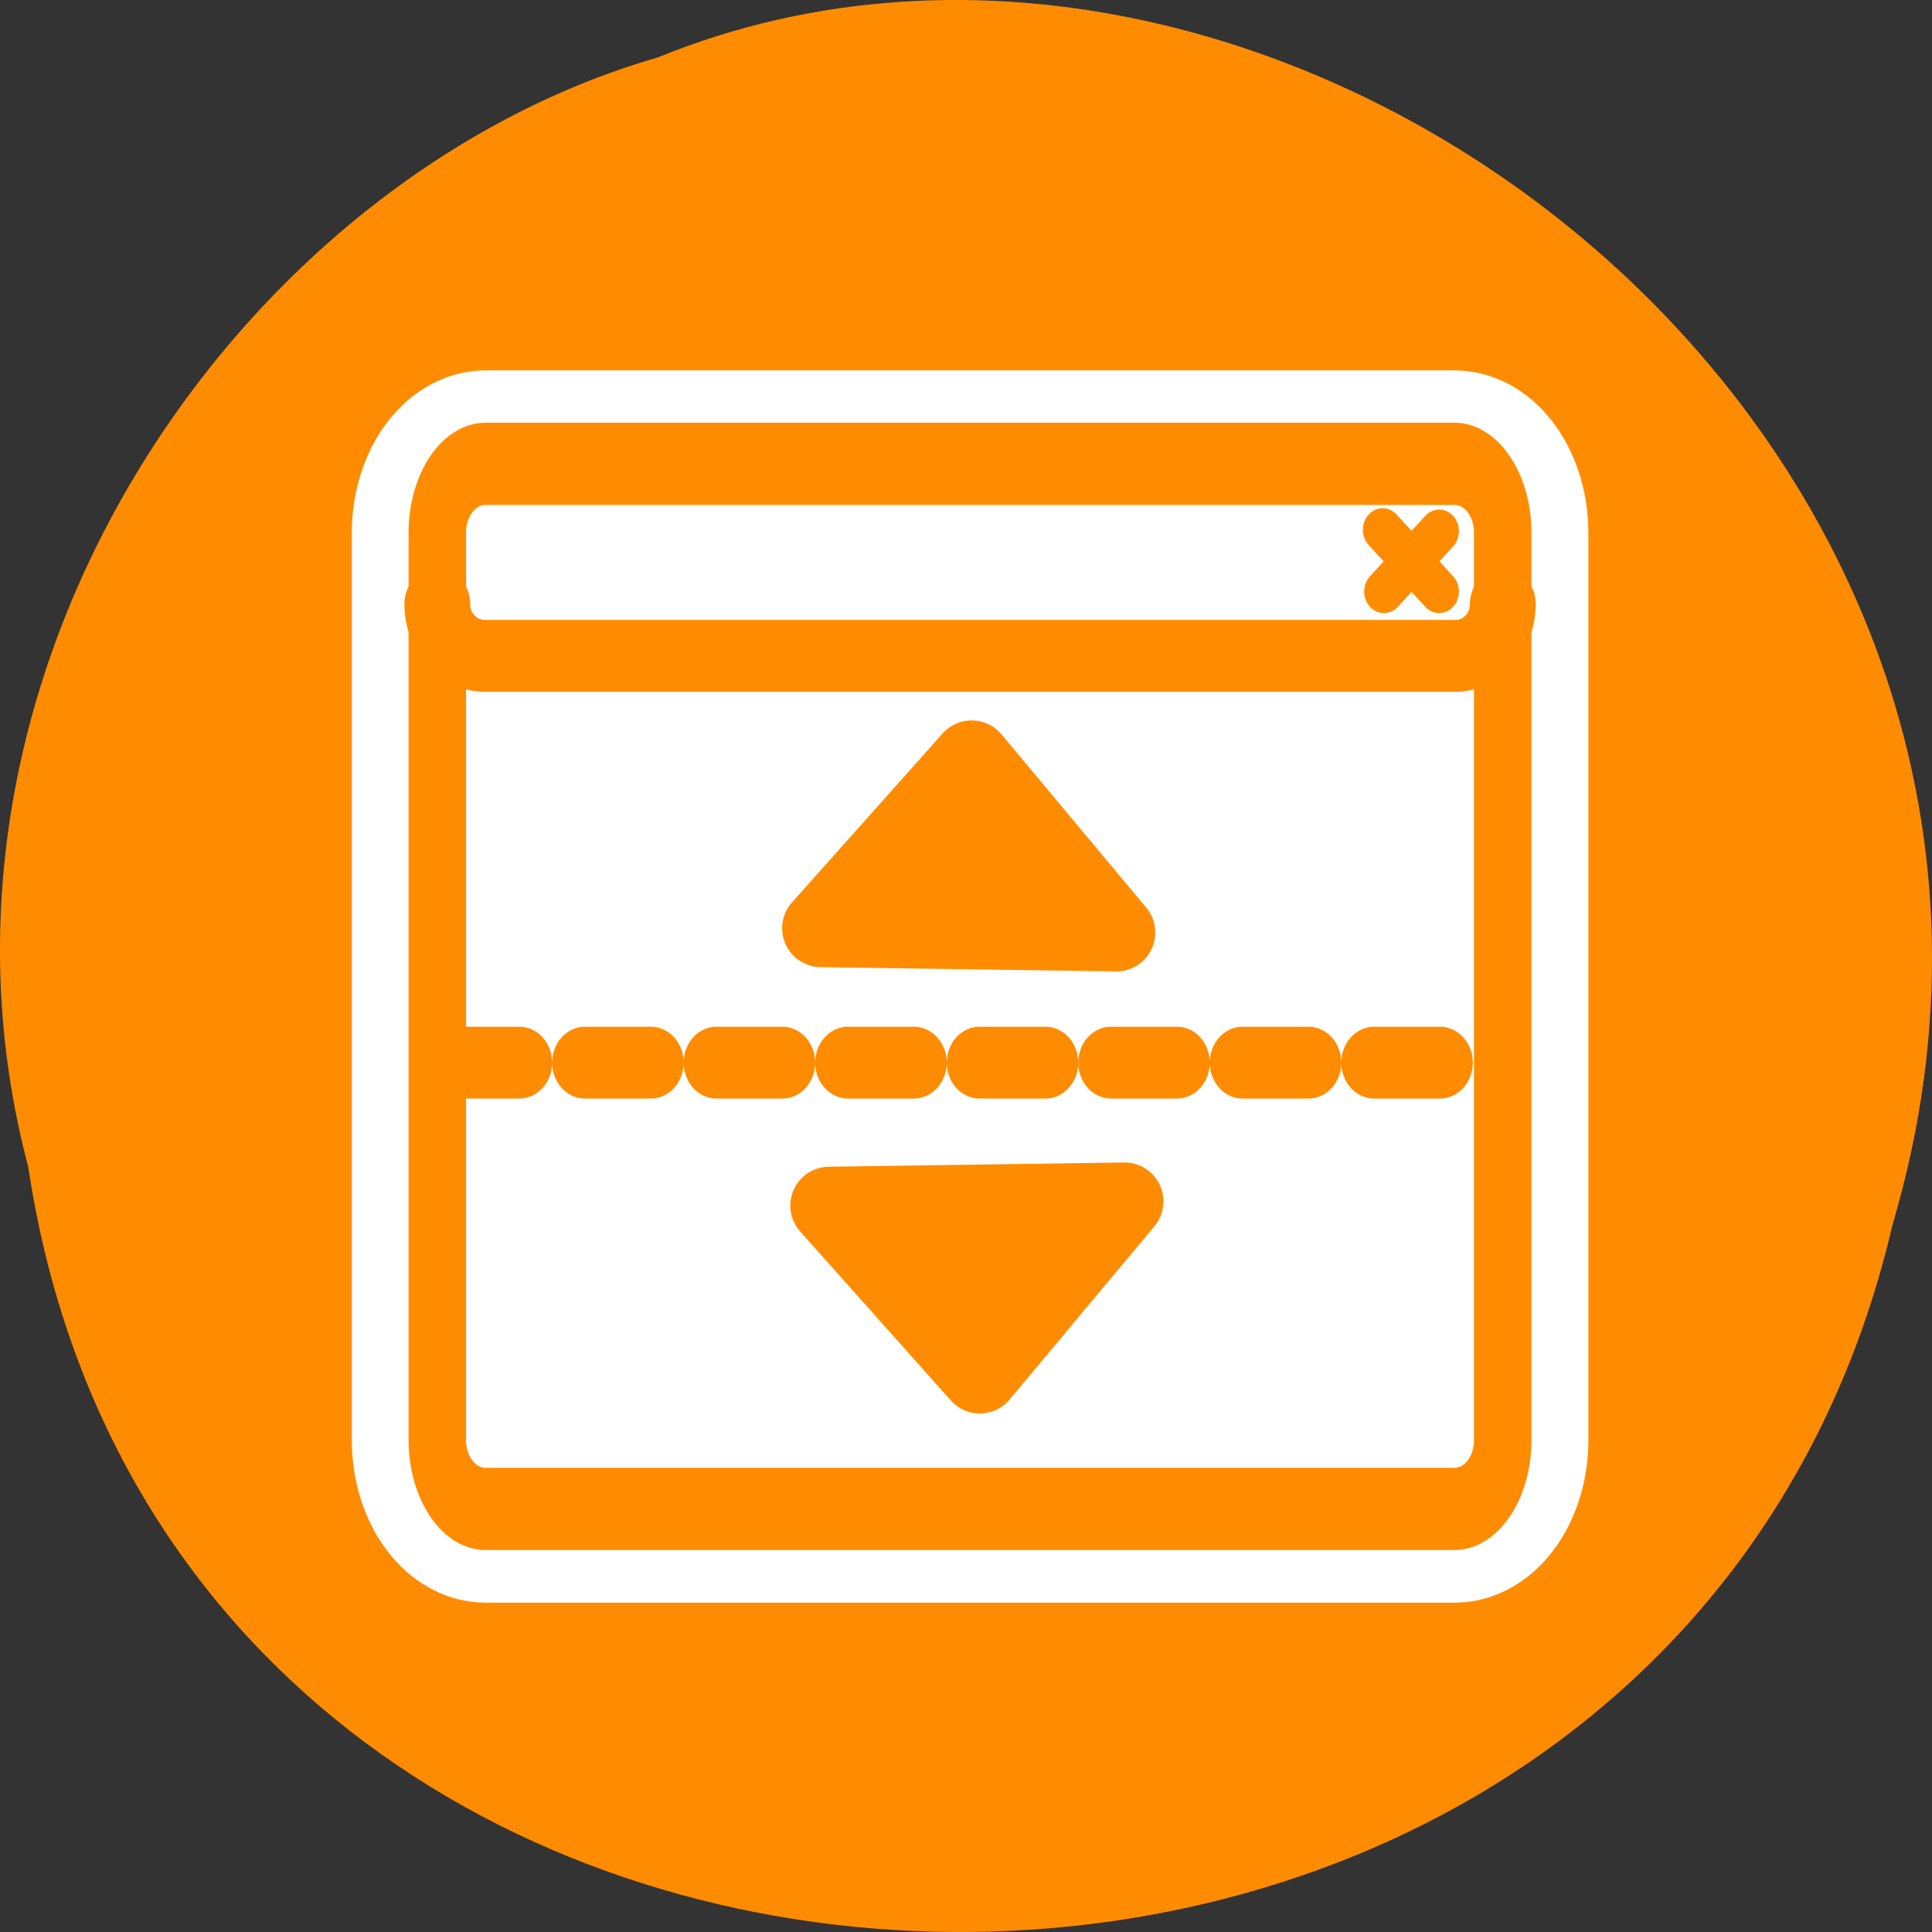 <svg xmlns="http://www.w3.org/2000/svg" xmlns:xlink="http://www.w3.org/1999/xlink" viewBox="0 0 256 256"><rect x="0" y="0" width="256" height="256" fill="#333333" stroke="none"/><defs><path d="m 245.46 129.52 l -97.89 -96.9 c -5.556 -5.502 -16.222 -11.873 -23.7 -14.16 l -39.518 -12.08 c -7.479 -2.286 -18.1 0.391 -23.599 5.948 l -13.441 13.578 c -5.5 5.559 -14.502 14.653 -20 20.21 l -13.44 13.579 c -5.5 5.558 -8.07 16.206 -5.706 23.658 l 12.483 39.39 c 2.363 7.456 8.843 18.06 14.399 23.556 l 97.89 96.9 c 5.558 5.502 14.605 5.455 20.1 -0.101 l 36.26 -36.63 c 5.504 -5.559 14.503 -14.651 20 -20.21 l 36.26 -36.629 c 5.502 -5.56 5.455 -14.606 -0.101 -20.11 z m -178.09 -50.74 c -7.198 0 -13.03 -5.835 -13.03 -13.03 0 -7.197 5.835 -13.03 13.03 -13.03 7.197 0 13.03 5.835 13.03 13.03 -0.001 7.198 -5.836 13.03 -13.03 13.03 z" id="0"/><use xlink:href="#0" id="1"/><clipPath style="clip-path:url(#2)"><use xlink:href="#0"/></clipPath><clipPath style="clip-path:url(#2)"><use xlink:href="#0"/></clipPath><clipPath id="2"><use xlink:href="#1"/></clipPath></defs><path d="m 3.739 154.61 c 19.829 131.87 217.21 135.83 247.04 7.636 c 30.702 -103.78 -80.47 -188.63 -163.63 -154.63 -55.684 16.07 -100.67 81.83 -83.41 146.99 z" style="fill:#ff8c00;color:#000"/><g transform="matrix(2.789 0 0 3.047 47.24 44.31)"><path d="m 6.136 5.628 c -1.272 0 -2.297 1.341 -2.297 3.01 v 39.443 c 0 1.665 1.024 3.01 2.297 3.01 h 46.03 c 1.272 0 2.297 -1.341 2.297 -3.01 v -39.443 c 0 -1.665 -1.024 -3.01 -2.297 -3.01 h -46.03 z" style="fill:none;stroke:#fff;stroke-linecap:round;stroke-linejoin:round;stroke-width:8.125"/><g transform="matrix(0.97 0 0 0.97 0.069 1.571)"><g style="stroke-linecap:round;stroke-linejoin:round"><g style="fill:#fff;fill-rule:evenodd"><path d="m 6.326 9.992 c -1.312 0 -2.367 1.056 -2.367 2.367 v 31.06 c 0 1.312 1.056 2.367 2.367 2.367 h 47.45 c 1.312 0 2.367 -1.056 2.367 -2.367 v -31.06 c 0 -1.312 -1.056 -2.367 -2.367 -2.367 h -47.45 z" transform="matrix(1 0 0 1.309 -0.073 -8.897)" style="stroke-width:2.732"/><path d="m 6.28 4.482 c -1.286 0 -2.321 1.035 -2.321 2.321 v 4.079 c 0 1.286 1.035 2.321 2.321 2.321 h 47.542 c 1.286 0 2.321 -1.035 2.321 -2.321 v -4.079 c 0 -1.286 -1.035 -2.321 -2.321 -2.321 h -47.542 z" transform="translate(-0.073 -0.412)" style="stroke-width:3.125"/></g><g transform="translate(-0.073 -0.412)" style="fill:none;stroke:#ff8c00"><path d="m 53.03 7.614 l -2.706 2.706 m -0.063 -2.769 l 2.769 2.769" style="stroke-width:1.933"/><path d="m 3.959 10.882 c 0 1.286 1.035 2.321 2.321 2.321 h 47.546 c 1.286 0 2.321 -1.035 2.321 -2.321" style="stroke-width:3.221"/></g></g><path d="m 4.679 50.643 h 50.925 v -20.514 h -51.28 l 0.36 20.514 z" transform="matrix(1 0 0 0.965 0 1.777)" style="fill:#fff;fill-rule:evenodd"/><g style="fill:none;stroke:#ff8c00;stroke-linecap:round;stroke-linejoin:round"><path d="m 4.679 30.669 h 50.925" transform="translate(0 0.36)" style="stroke-dasharray:3.221 3.221;stroke-width:3.221"/><path d="m 6.326 9.992 c -1.312 0 -2.367 1.056 -2.367 2.367 v 31.06 c 0 1.312 1.056 2.367 2.367 2.367 h 47.45 c 1.312 0 2.367 -1.056 2.367 -2.367 v -31.06 c 0 -1.312 -1.056 -2.367 -2.367 -2.367 h -47.45 z" transform="matrix(1 0 0 1.309 -0.073 -8.897)" style="stroke-width:2.816"/></g></g></g><g style="fill:#ff8c00;stroke:#ff8c00;color:#000;stroke-linecap:round;stroke-linejoin:round;stroke-width:10.301"><path d="m 129.83 182.14 l 19.18 -22.956 l -39.14 0.565 l 19.963 22.391 z"/><path d="m 128.75 100.61 l 19.18 22.956 l -39.14 -0.566 l 19.963 -22.391 z"/></g></svg>